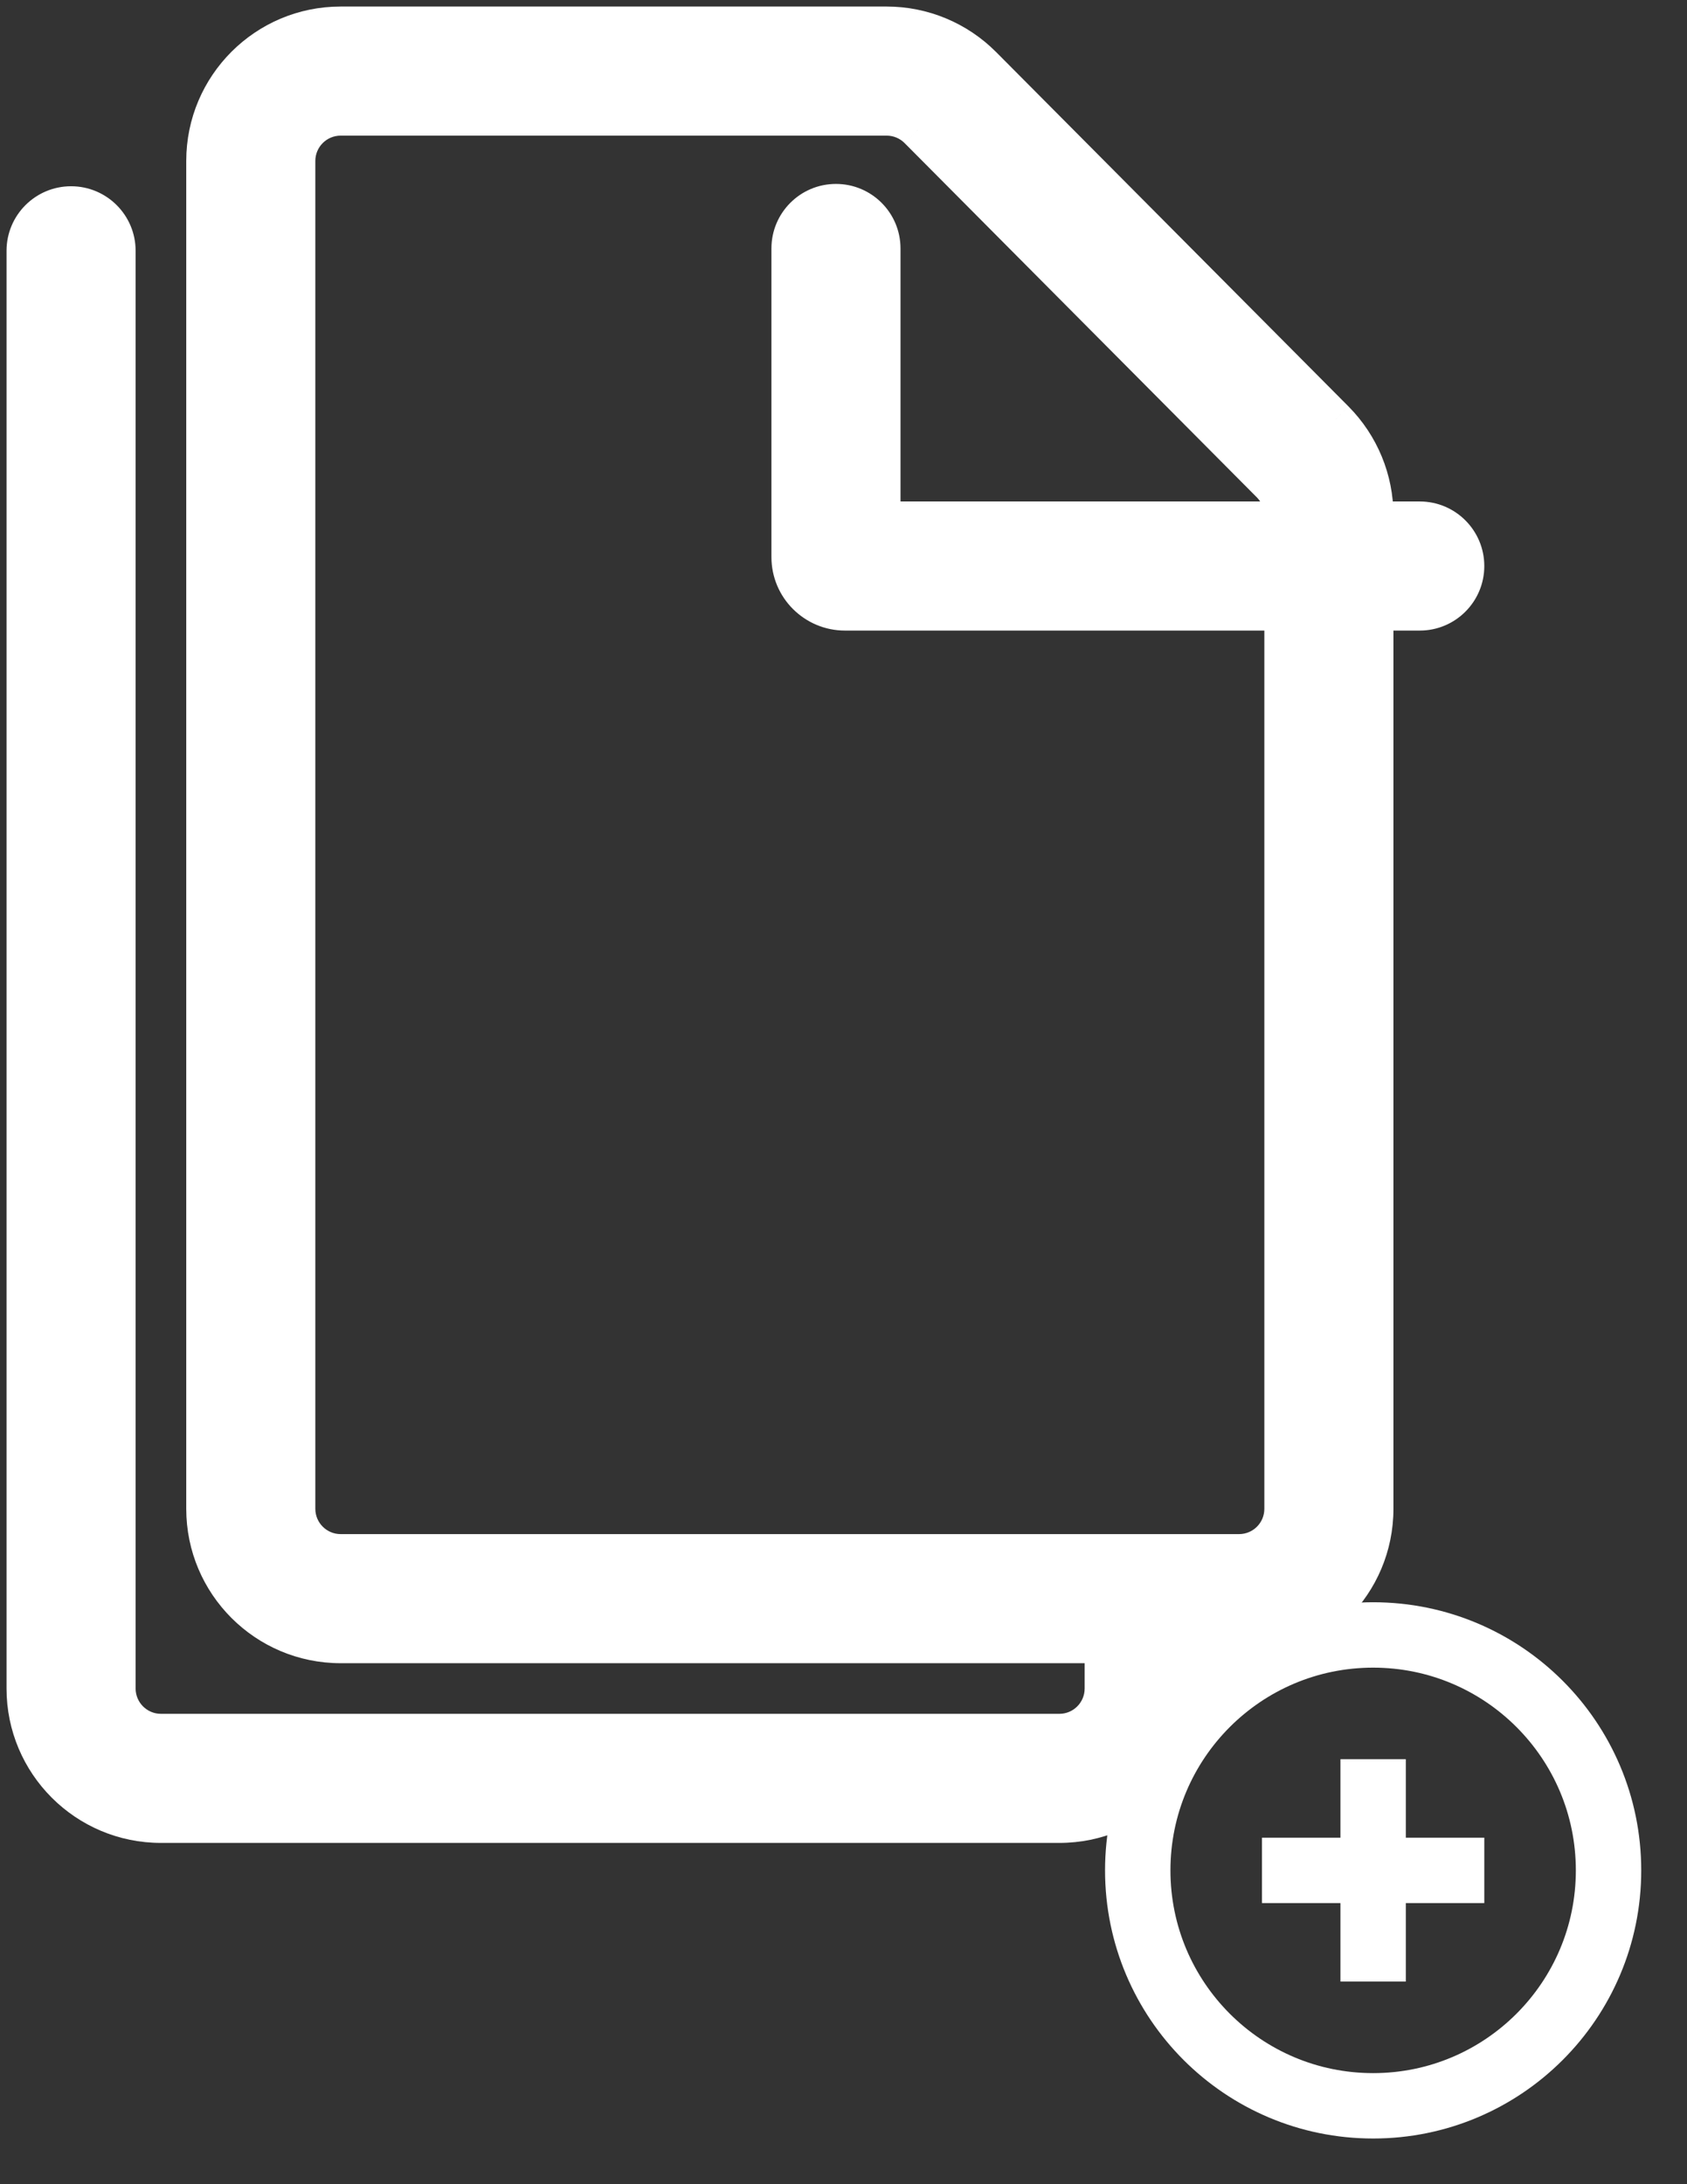 <svg width="129" height="167" viewBox="0 0 129 167" fill="none" xmlns="http://www.w3.org/2000/svg">
<rect x="0" y="0" width="129" height="167" fill="#333333" stroke="none"/>
<path fill-rule="evenodd" clip-rule="evenodd" d="M75.109 5.04C73.173 3.093 70.545 2 67.802 2H26.047C20.357 2 15.742 6.616 15.742 12.305V115.355C15.742 121.044 20.357 125.66 26.047 125.66H84.44V129.095C84.44 130.993 82.904 132.53 81.005 132.53H12.305C10.41 132.53 8.87 130.99 8.87 129.095V19.175C8.87 17.278 7.332 15.74 5.435 15.74C3.538 15.74 2 17.278 2 19.175V129.095C2 134.784 6.616 139.4 12.305 139.4H81.005C86.699 139.4 91.31 134.786 91.31 129.095V125.66H94.747C100.441 125.66 105.052 121.046 105.052 115.355V46.711H108.565C110.462 46.711 112 45.173 112 43.276C112 41.378 110.462 39.84 108.565 39.84H105.052V39.4C105.052 36.683 103.974 34.077 102.059 32.141L75.109 5.04ZM67.359 39.84H98.181V39.4C98.181 38.497 97.821 37.625 97.182 36.979L70.238 9.884C69.591 9.234 68.716 8.87 67.802 8.87H26.047C24.151 8.87 22.612 10.41 22.612 12.305V115.355C22.612 117.25 24.151 118.79 26.047 118.79H94.746C96.646 118.79 98.181 117.253 98.181 115.355V46.711H64.618C62.342 46.711 60.489 44.87 60.489 42.589V18.997C60.489 17.1 62.027 15.562 63.924 15.562C65.821 15.562 67.359 17.1 67.359 18.997V39.84Z" fill="white"/>
<path d="M75.109 5.04L76.173 3.982L76.172 3.982L75.109 5.04ZM84.44 125.66H85.94V124.16H84.44V125.66ZM91.31 125.66V124.16H89.81V125.66H91.31ZM105.052 46.711V45.211H103.552V46.711H105.052ZM105.052 39.84H103.552V41.34H105.052V39.84ZM102.059 32.141L103.126 31.086L103.123 31.083L102.059 32.141ZM98.181 39.84V41.34H99.681V39.84H98.181ZM67.359 39.84H65.859V41.34H67.359V39.84ZM97.182 36.979L98.248 35.924L98.245 35.921L97.182 36.979ZM70.238 9.884L71.302 8.826L71.301 8.826L70.238 9.884ZM98.181 46.711H99.681V45.211H98.181V46.711ZM67.802 3.5C70.145 3.5 72.391 4.434 74.046 6.097L76.172 3.982C73.955 1.753 70.945 0.5 67.802 0.5V3.5ZM26.047 3.5H67.802V0.5H26.047V3.5ZM17.242 12.305C17.242 7.444 21.186 3.5 26.047 3.5V0.5C19.529 0.5 14.242 5.787 14.242 12.305H17.242ZM17.242 115.355V12.305H14.242V115.355H17.242ZM26.047 124.16C21.186 124.16 17.242 120.216 17.242 115.355H14.242C14.242 121.873 19.529 127.16 26.047 127.16V124.16ZM84.44 124.16H26.047V127.16H84.44V124.16ZM82.94 125.66V129.095H85.94V125.66H82.94ZM82.94 129.095C82.94 130.165 82.075 131.03 81.005 131.03V134.03C83.733 134.03 85.94 131.821 85.94 129.095H82.94ZM81.005 131.03H12.305V134.03H81.005V131.03ZM12.305 131.03C11.238 131.03 10.37 130.161 10.37 129.095H7.37C7.37 131.818 9.581 134.03 12.305 134.03V131.03ZM10.37 129.095V19.175H7.37V129.095H10.37ZM10.37 19.175C10.37 16.45 8.161 14.24 5.435 14.24V17.24C6.504 17.24 7.37 18.106 7.37 19.175H10.37ZM5.435 14.24C2.709 14.24 0.5 16.45 0.5 19.175H3.5C3.5 18.106 4.366 17.24 5.435 17.24V14.24ZM0.5 19.175V129.095H3.5V19.175H0.5ZM0.5 129.095C0.5 135.613 5.787 140.9 12.305 140.9V137.9C7.444 137.9 3.5 133.956 3.5 129.095H0.5ZM12.305 140.9H81.005V137.9H12.305V140.9ZM81.005 140.9C87.528 140.9 92.81 135.614 92.81 129.095H89.81C89.81 133.958 85.871 137.9 81.005 137.9V140.9ZM92.81 129.095V125.66H89.81V129.095H92.81ZM94.747 124.16H91.31V127.16H94.747V124.16ZM103.552 115.355C103.552 120.218 99.612 124.16 94.747 124.16V127.16C101.27 127.16 106.552 121.874 106.552 115.355H103.552ZM103.552 46.711V115.355H106.552V46.711H103.552ZM108.565 45.211H105.052V48.211H108.565V45.211ZM110.5 43.276C110.5 44.344 109.634 45.211 108.565 45.211V48.211C111.29 48.211 113.5 46.001 113.5 43.276H110.5ZM108.565 41.34C109.634 41.34 110.5 42.207 110.5 43.276H113.5C113.5 40.55 111.29 38.34 108.565 38.34V41.34ZM105.052 41.34H108.565V38.34H105.052V41.34ZM103.552 39.4V39.84H106.552V39.4H103.552ZM100.993 33.196C102.632 34.852 103.552 37.081 103.552 39.4H106.552C106.552 36.285 105.316 33.3 103.126 31.086L100.993 33.196ZM74.045 6.097L100.996 33.199L103.123 31.083L76.173 3.982L74.045 6.097ZM98.181 38.34H67.359V41.34H98.181V38.34ZM96.681 39.4V39.84H99.681V39.4H96.681ZM96.115 38.034C96.48 38.402 96.681 38.896 96.681 39.4H99.681C99.681 38.098 99.163 36.849 98.248 35.924L96.115 38.034ZM69.174 10.942L96.118 38.037L98.245 35.921L71.302 8.826L69.174 10.942ZM67.802 10.37C68.316 10.37 68.809 10.574 69.174 10.942L71.301 8.826C70.374 7.894 69.116 7.37 67.802 7.37V10.37ZM26.047 10.37H67.802V7.37H26.047V10.37ZM24.112 12.305C24.112 11.238 24.98 10.37 26.047 10.37V7.37C23.323 7.37 21.112 9.581 21.112 12.305H24.112ZM24.112 115.355V12.305H21.112V115.355H24.112ZM26.047 117.29C24.98 117.29 24.112 116.421 24.112 115.355H21.112C21.112 118.078 23.323 120.29 26.047 120.29V117.29ZM94.746 117.29H26.047V120.29H94.746V117.29ZM96.681 115.355C96.681 116.425 95.817 117.29 94.746 117.29V120.29C97.474 120.29 99.681 118.081 99.681 115.355H96.681ZM96.681 46.711V115.355H99.681V46.711H96.681ZM64.618 48.211H98.181V45.211H64.618V48.211ZM58.989 42.589C58.989 45.703 61.518 48.211 64.618 48.211V45.211C63.166 45.211 61.989 44.037 61.989 42.589H58.989ZM58.989 18.997V42.589H61.989V18.997H58.989ZM63.924 14.062C61.198 14.062 58.989 16.271 58.989 18.997H61.989C61.989 17.928 62.855 17.062 63.924 17.062V14.062ZM68.859 18.997C68.859 16.271 66.649 14.062 63.924 14.062V17.062C64.992 17.062 65.859 17.928 65.859 18.997H68.859ZM68.859 39.84V18.997H65.859V39.84H68.859Z" fill="white"/>
<circle cx="105" cy="143" r="18" stroke="white" stroke-width="5"/>
<path d="M105 149L105 137" stroke="white" stroke-width="5" stroke-linecap="square"/>
<path d="M111 143L99 143" stroke="white" stroke-width="5" stroke-linecap="square"/>
</svg>
